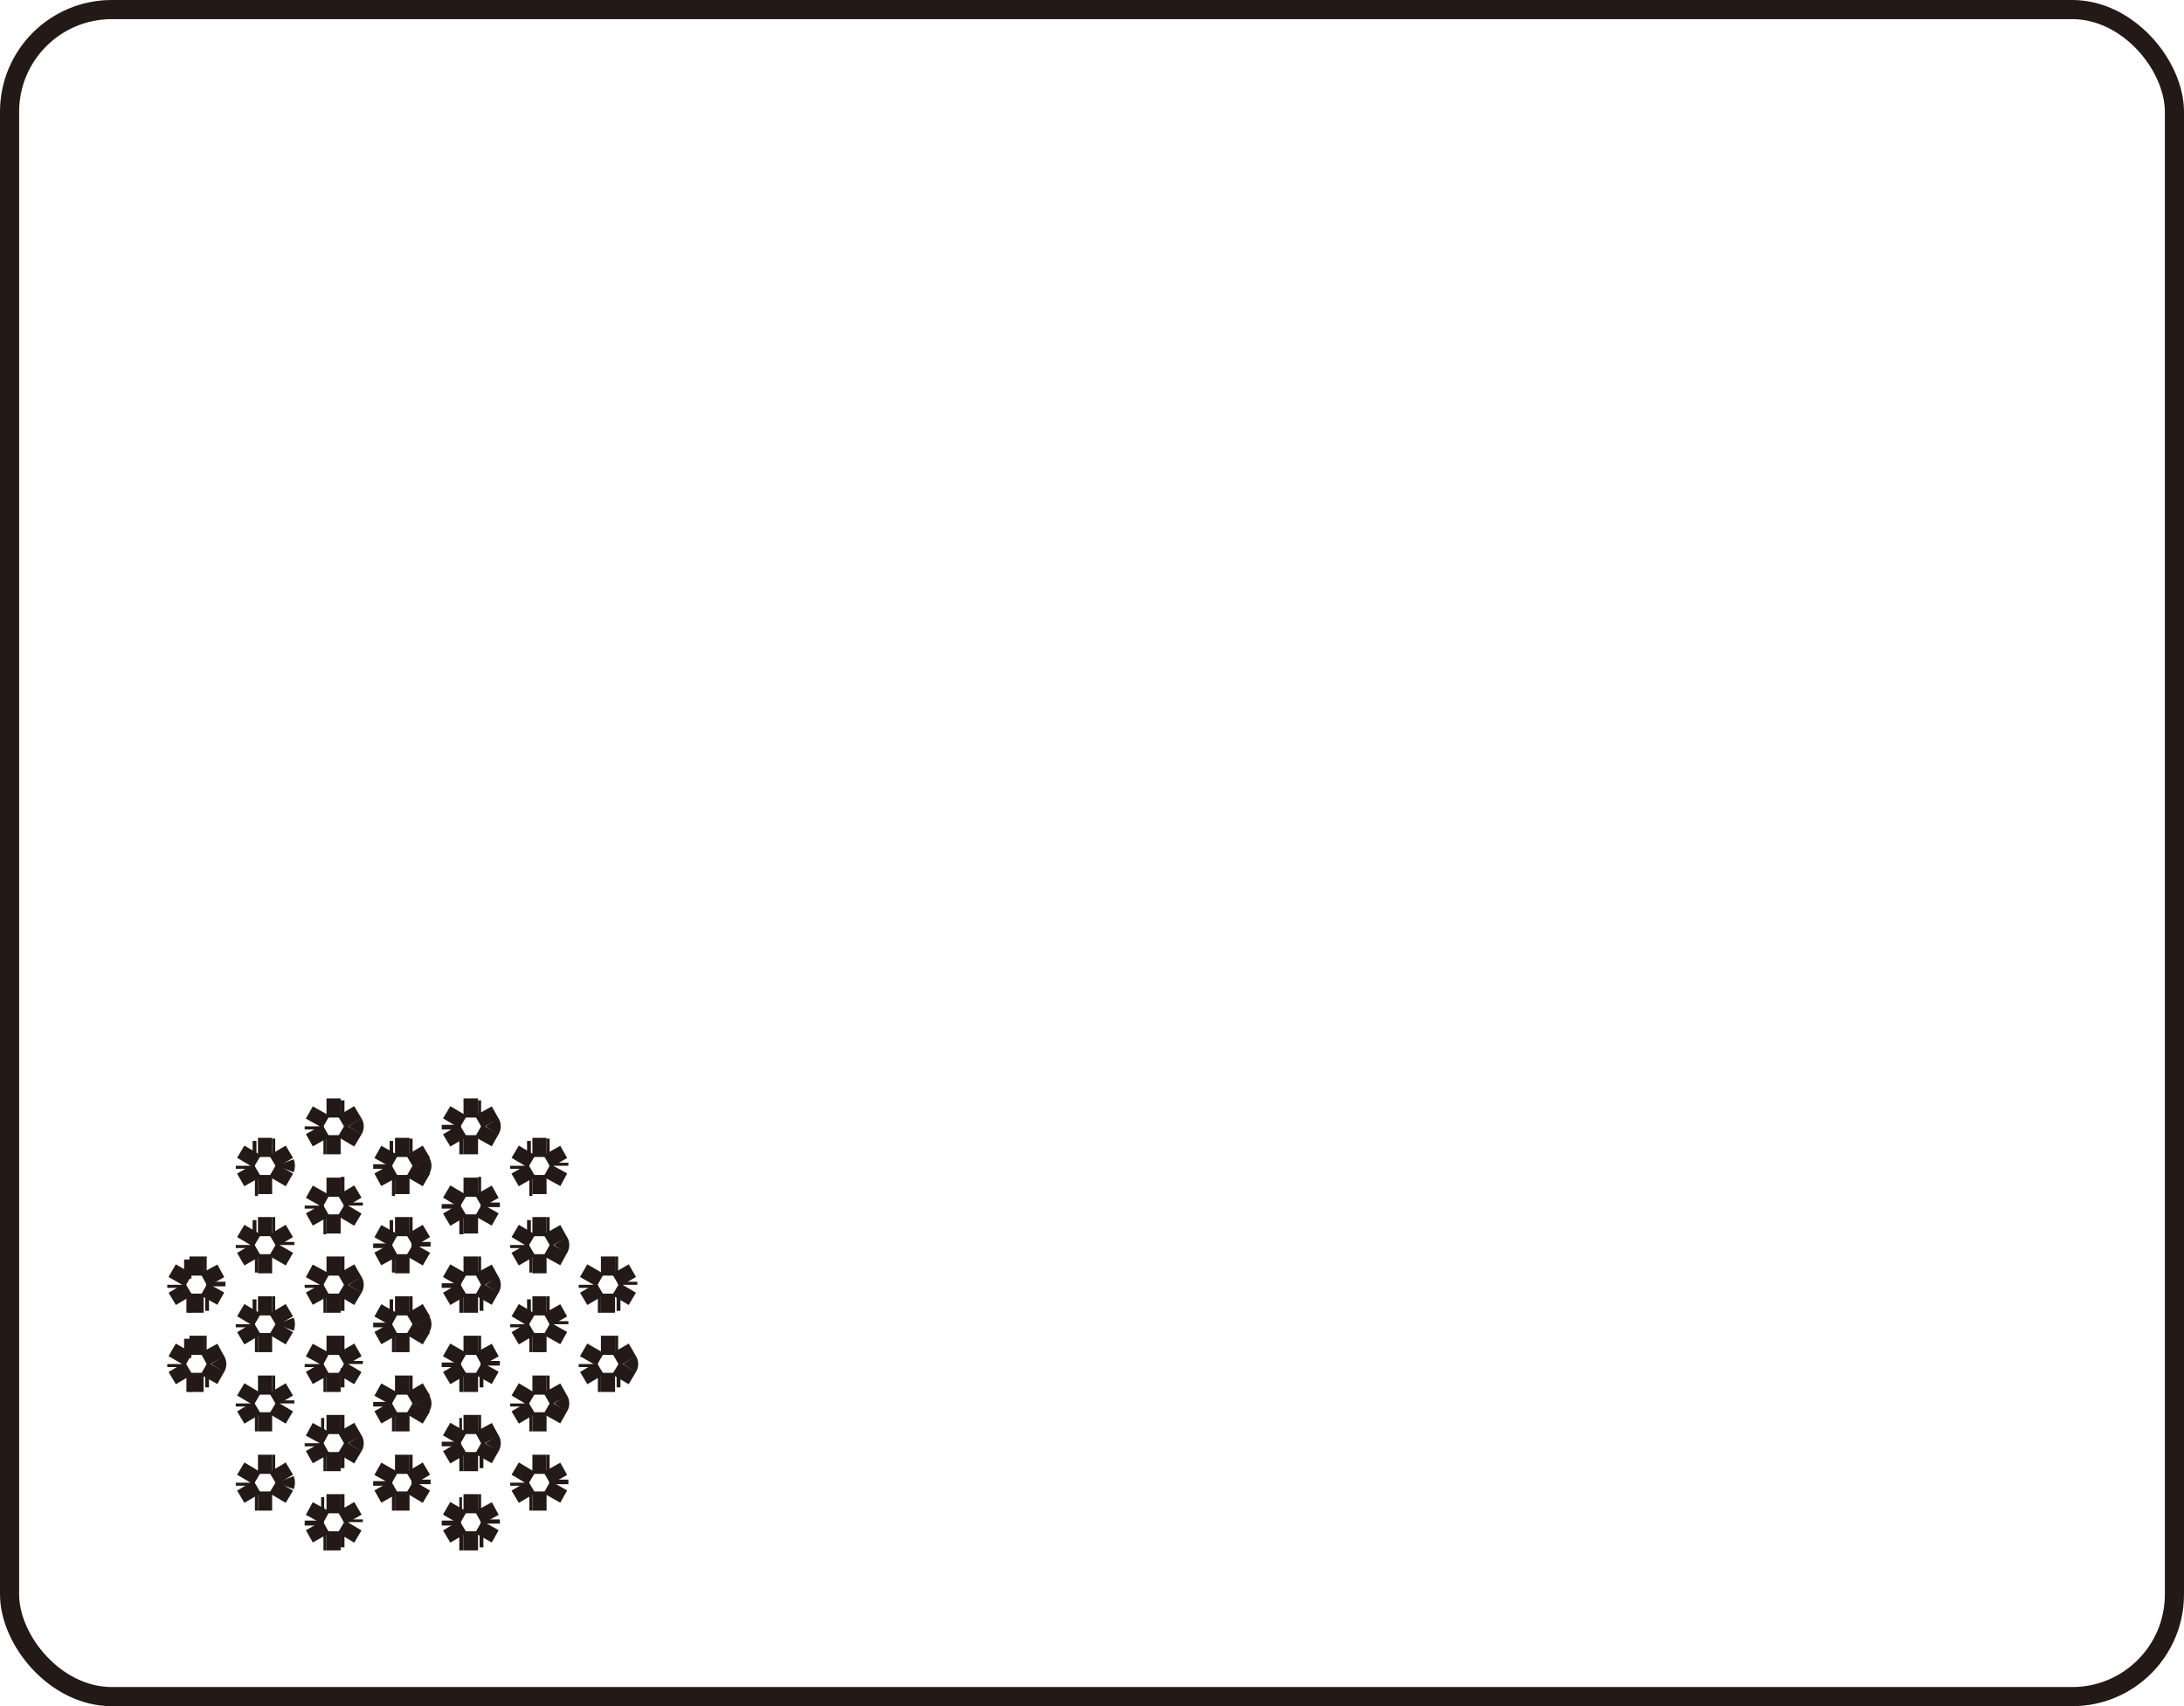 <svg xmlns="http://www.w3.org/2000/svg" viewBox="0 0 57.06 44.58"><defs><style>.cls-1{fill:none;stroke:#231916;stroke-miterlimit:10;stroke-width:0.5px;}</style></defs><g id="Layer_2" data-name="Layer 2"><g id="Layer_2-2" data-name="Layer 2"><g id="SPLINE"><path class="cls-1" d="M5.32,33.08H5.4l0,0,0,0"/></g><g id="LINE"><line class="cls-1" x1="4.95" y1="33.08" x2="5.32" y2="33.08"/></g><g id="SPLINE-2" data-name="SPLINE"><path class="cls-1" d="M4.81,33.16h0v0h0l0,0H5"/></g><g id="LINE-2" data-name="LINE"><line class="cls-1" x1="4.62" y1="33.49" x2="4.81" y2="33.16"/></g><g id="SPLINE-3" data-name="SPLINE"><path class="cls-1" d="M4.62,33.65v-.08s0,0,0,0,0,0,0,0"/></g><g id="LINE-3" data-name="LINE"><line class="cls-1" x1="4.81" y1="33.97" x2="4.62" y2="33.65"/></g><g id="SPLINE-4" data-name="SPLINE"><path class="cls-1" d="M5,34.05H4.87l0,0,0,0"/></g><g id="LINE-4" data-name="LINE"><line class="cls-1" x1="5.32" y1="34.05" x2="4.95" y2="34.05"/></g><g id="SPLINE-5" data-name="SPLINE"><path class="cls-1" d="M5.46,34v0h0v0h-.1"/></g><g id="LINE-5" data-name="LINE"><line class="cls-1" x1="5.64" y1="33.65" x2="5.46" y2="33.97"/></g><g id="SPLINE-6" data-name="SPLINE"><path class="cls-1" d="M5.64,33.49v.12l0,0"/></g><g id="LINE-6" data-name="LINE"><line class="cls-1" x1="5.46" y1="33.16" x2="5.64" y2="33.49"/></g><g id="SPLINE-7" data-name="SPLINE"><path class="cls-1" d="M7.11,36.19h.08l0,0,0,0"/></g><g id="LINE-7" data-name="LINE"><line class="cls-1" x1="6.74" y1="36.19" x2="7.11" y2="36.19"/></g><g id="SPLINE-8" data-name="SPLINE"><path class="cls-1" d="M6.6,36.27v0h0v0h0l0,0h0"/></g><g id="LINE-8" data-name="LINE"><line class="cls-1" x1="6.41" y1="36.59" x2="6.6" y2="36.27"/></g><g id="SPLINE-9" data-name="SPLINE"><path class="cls-1" d="M6.41,36.75v-.08a.06.06,0,0,1,0,0s0,0,0,0"/></g><g id="LINE-9" data-name="LINE"><line class="cls-1" x1="6.6" y1="37.07" x2="6.41" y2="36.75"/></g><g id="SPLINE-10" data-name="SPLINE"><path class="cls-1" d="M6.74,37.15H6.66l0,0,0,0"/></g><g id="LINE-10" data-name="LINE"><line class="cls-1" x1="7.11" y1="37.15" x2="6.74" y2="37.15"/></g><g id="SPLINE-11" data-name="SPLINE"><path class="cls-1" d="M7.25,37.07v0l0,0h0l0,0h0"/></g><g id="LINE-11" data-name="LINE"><line class="cls-1" x1="7.44" y1="36.75" x2="7.25" y2="37.07"/></g><g id="SPLINE-12" data-name="SPLINE"><path class="cls-1" d="M7.44,36.59v.08s0,0,0,0,0,0,0,0"/></g><g id="LINE-12" data-name="LINE"><line class="cls-1" x1="7.25" y1="36.27" x2="7.44" y2="36.59"/></g><g id="SPLINE-13" data-name="SPLINE"><path class="cls-1" d="M7.11,32.05h.08l0,0,0,0"/></g><g id="LINE-13" data-name="LINE"><line class="cls-1" x1="6.74" y1="32.05" x2="7.11" y2="32.05"/></g><g id="SPLINE-14" data-name="SPLINE"><path class="cls-1" d="M6.6,32.13v0h0v0h.1"/></g><g id="LINE-14" data-name="LINE"><line class="cls-1" x1="6.41" y1="32.45" x2="6.6" y2="32.13"/></g><g id="SPLINE-15" data-name="SPLINE"><path class="cls-1" d="M6.41,32.61v-.08a.06.06,0,0,1,0,0s0,0,0,0"/></g><g id="LINE-15" data-name="LINE"><line class="cls-1" x1="6.6" y1="32.94" x2="6.41" y2="32.61"/></g><g id="SPLINE-16" data-name="SPLINE"><path class="cls-1" d="M6.74,33H6.66l0,0,0,0"/></g><g id="LINE-16" data-name="LINE"><line class="cls-1" x1="7.11" y1="33.02" x2="6.74" y2="33.02"/></g><g id="SPLINE-17" data-name="SPLINE"><path class="cls-1" d="M7.25,32.94h0l0,0h0l0,0h0"/></g><g id="LINE-17" data-name="LINE"><line class="cls-1" x1="7.44" y1="32.61" x2="7.25" y2="32.94"/></g><g id="SPLINE-18" data-name="SPLINE"><path class="cls-1" d="M7.44,32.45v.08s0,0,0,0,0,0,0,0"/></g><g id="LINE-18" data-name="LINE"><line class="cls-1" x1="7.25" y1="32.13" x2="7.44" y2="32.45"/></g><g id="SPLINE-19" data-name="SPLINE"><path class="cls-1" d="M8.9,39.29H9l0,0,0,0"/></g><g id="LINE-19" data-name="LINE"><line class="cls-1" x1="8.53" y1="39.29" x2="8.9" y2="39.29"/></g><g id="SPLINE-20" data-name="SPLINE"><path class="cls-1" d="M8.39,39.37h0l0,0h0l0,0h.08"/></g><g id="LINE-20" data-name="LINE"><line class="cls-1" x1="8.21" y1="39.7" x2="8.39" y2="39.37"/></g><g id="SPLINE-21" data-name="SPLINE"><path class="cls-1" d="M8.21,39.86v-.08s0,0,0-.05l0,0"/></g><g id="LINE-21" data-name="LINE"><line class="cls-1" x1="8.39" y1="40.18" x2="8.21" y2="39.86"/></g><g id="SPLINE-22" data-name="SPLINE"><path class="cls-1" d="M8.53,40.26H8.45l0,0,0,0"/></g><g id="LINE-22" data-name="LINE"><line class="cls-1" x1="8.9" y1="40.26" x2="8.53" y2="40.26"/></g><g id="SPLINE-23" data-name="SPLINE"><path class="cls-1" d="M9,40.18v0H9l0,0H8.9"/></g><g id="LINE-23" data-name="LINE"><line class="cls-1" x1="9.23" y1="39.86" x2="9.04" y2="40.18"/></g><g id="SPLINE-24" data-name="SPLINE"><path class="cls-1" d="M9.23,39.7h0v.07a.08.08,0,0,1,0,0s0,0,0,0"/></g><g id="LINE-24" data-name="LINE"><line class="cls-1" x1="9.04" y1="39.37" x2="9.23" y2="39.7"/></g><g id="SPLINE-25" data-name="SPLINE"><path class="cls-1" d="M8.9,35.15H9l0,0,0,0"/></g><g id="LINE-25" data-name="LINE"><line class="cls-1" x1="8.53" y1="35.15" x2="8.9" y2="35.15"/></g><g id="SPLINE-26" data-name="SPLINE"><path class="cls-1" d="M8.39,35.23h0l0,0h0l0,0h0"/></g><g id="LINE-26" data-name="LINE"><line class="cls-1" x1="8.21" y1="35.56" x2="8.39" y2="35.23"/></g><g id="SPLINE-27" data-name="SPLINE"><path class="cls-1" d="M8.21,35.72v-.08s0,0,0,0a.05.05,0,0,1,0,0"/></g><g id="LINE-27" data-name="LINE"><line class="cls-1" x1="8.39" y1="36.04" x2="8.21" y2="35.72"/></g><g id="SPLINE-28" data-name="SPLINE"><path class="cls-1" d="M8.53,36.12H8.45l0,0,0,0"/></g><g id="LINE-28" data-name="LINE"><line class="cls-1" x1="8.9" y1="36.12" x2="8.53" y2="36.12"/></g><g id="SPLINE-29" data-name="SPLINE"><path class="cls-1" d="M9,36v0H9l0,0H8.9"/></g><g id="LINE-29" data-name="LINE"><line class="cls-1" x1="9.23" y1="35.72" x2="9.04" y2="36.04"/></g><g id="SPLINE-30" data-name="SPLINE"><path class="cls-1" d="M9.23,35.56v.08a.08.08,0,0,1,0,0s0,0,0,0"/></g><g id="LINE-30" data-name="LINE"><line class="cls-1" x1="9.04" y1="35.23" x2="9.23" y2="35.56"/></g><g id="SPLINE-31" data-name="SPLINE"><path class="cls-1" d="M8.9,31H9l0,0,0,0"/></g><g id="LINE-31" data-name="LINE"><line class="cls-1" x1="8.53" y1="31.02" x2="8.9" y2="31.02"/></g><g id="SPLINE-32" data-name="SPLINE"><path class="cls-1" d="M8.39,31.1v0l0,0h0l0,0h0"/></g><g id="LINE-32" data-name="LINE"><line class="cls-1" x1="8.21" y1="31.42" x2="8.39" y2="31.1"/></g><g id="SPLINE-33" data-name="SPLINE"><path class="cls-1" d="M8.21,31.58V31.5s0,0,0,0a.05.05,0,0,1,0,0"/></g><g id="LINE-33" data-name="LINE"><line class="cls-1" x1="8.39" y1="31.9" x2="8.21" y2="31.58"/></g><g id="SPLINE-34" data-name="SPLINE"><path class="cls-1" d="M8.53,32H8.45l0,0,0,0"/></g><g id="LINE-34" data-name="LINE"><line class="cls-1" x1="8.9" y1="31.98" x2="8.53" y2="31.98"/></g><g id="SPLINE-35" data-name="SPLINE"><path class="cls-1" d="M9,31.9v0H9l0,0H9l0,0h0"/></g><g id="LINE-35" data-name="LINE"><line class="cls-1" x1="9.23" y1="31.58" x2="9.04" y2="31.9"/></g><g id="SPLINE-36" data-name="SPLINE"><path class="cls-1" d="M9.23,31.42v.08a.06.06,0,0,1,0,0s0,0,0,0"/></g><g id="LINE-36" data-name="LINE"><line class="cls-1" x1="9.04" y1="31.1" x2="9.23" y2="31.42"/></g><g id="SPLINE-37" data-name="SPLINE"><path class="cls-1" d="M10.7,38.26h.08l0,0a.08.08,0,0,1,0,0"/></g><g id="LINE-37" data-name="LINE"><line class="cls-1" x1="10.32" y1="38.26" x2="10.7" y2="38.26"/></g><g id="SPLINE-38" data-name="SPLINE"><path class="cls-1" d="M10.18,38.34l0,0v0h0l0,0h0"/></g><g id="LINE-38" data-name="LINE"><line class="cls-1" x1="10" y1="38.66" x2="10.18" y2="38.34"/></g><g id="SPLINE-39" data-name="SPLINE"><path class="cls-1" d="M10,38.82V38.7l0,0"/></g><g id="LINE-39" data-name="LINE"><line class="cls-1" x1="10.18" y1="39.14" x2="10" y2="38.82"/></g><g id="SPLINE-40" data-name="SPLINE"><path class="cls-1" d="M10.32,39.22h-.08l0,0,0,0"/></g><g id="LINE-40" data-name="LINE"><line class="cls-1" x1="10.7" y1="39.22" x2="10.32" y2="39.22"/></g><g id="SPLINE-41" data-name="SPLINE"><path class="cls-1" d="M10.83,39.14v0h0l0,0h0"/></g><g id="LINE-41" data-name="LINE"><line class="cls-1" x1="11.02" y1="38.82" x2="10.83" y2="39.14"/></g><g id="SPLINE-42" data-name="SPLINE"><path class="cls-1" d="M11,38.66v.12s0,0,0,0"/></g><g id="LINE-42" data-name="LINE"><line class="cls-1" x1="10.83" y1="38.34" x2="11.02" y2="38.66"/></g><g id="SPLINE-43" data-name="SPLINE"><path class="cls-1" d="M10.7,32.05h.08l0,0s0,0,0,0"/></g><g id="LINE-43" data-name="LINE"><line class="cls-1" x1="10.32" y1="32.05" x2="10.7" y2="32.05"/></g><g id="SPLINE-44" data-name="SPLINE"><path class="cls-1" d="M10.18,32.13l0,0h0l0,0h.09"/></g><g id="LINE-44" data-name="LINE"><line class="cls-1" x1="10" y1="32.45" x2="10.18" y2="32.13"/></g><g id="SPLINE-45" data-name="SPLINE"><path class="cls-1" d="M10,32.61v-.12l0,0"/></g><g id="LINE-45" data-name="LINE"><line class="cls-1" x1="10.18" y1="32.94" x2="10" y2="32.61"/></g><g id="SPLINE-46" data-name="SPLINE"><path class="cls-1" d="M10.32,33h-.08l0,0,0,0"/></g><g id="LINE-46" data-name="LINE"><line class="cls-1" x1="10.7" y1="33.02" x2="10.32" y2="33.02"/></g><g id="SPLINE-47" data-name="SPLINE"><path class="cls-1" d="M10.83,32.94h0v0h0l0,0h0"/></g><g id="LINE-47" data-name="LINE"><line class="cls-1" x1="11.02" y1="32.61" x2="10.83" y2="32.94"/></g><g id="SPLINE-48" data-name="SPLINE"><path class="cls-1" d="M11,32.45v.12l0,0"/></g><g id="LINE-48" data-name="LINE"><line class="cls-1" x1="10.83" y1="32.13" x2="11.02" y2="32.45"/></g><g id="SPLINE-49" data-name="SPLINE"><path class="cls-1" d="M12.49,39.29h.08l0,0,0,0"/></g><g id="LINE-49" data-name="LINE"><line class="cls-1" x1="12.11" y1="39.29" x2="12.49" y2="39.29"/></g><g id="SPLINE-50" data-name="SPLINE"><path class="cls-1" d="M12,39.37h0v0h0l0,0h.07"/></g><g id="LINE-50" data-name="LINE"><line class="cls-1" x1="11.79" y1="39.7" x2="11.98" y2="39.37"/></g><g id="SPLINE-51" data-name="SPLINE"><path class="cls-1" d="M11.79,39.86v-.13l0,0"/></g><g id="LINE-51" data-name="LINE"><line class="cls-1" x1="11.98" y1="40.18" x2="11.79" y2="39.86"/></g><g id="SPLINE-52" data-name="SPLINE"><path class="cls-1" d="M12.11,40.26H12l0,0,0,0"/></g><g id="LINE-52" data-name="LINE"><line class="cls-1" x1="12.49" y1="40.26" x2="12.11" y2="40.26"/></g><g id="SPLINE-53" data-name="SPLINE"><path class="cls-1" d="M12.63,40.18l0,0h0v0h-.1"/></g><g id="LINE-53" data-name="LINE"><line class="cls-1" x1="12.81" y1="39.86" x2="12.63" y2="40.18"/></g><g id="SPLINE-54" data-name="SPLINE"><path class="cls-1" d="M12.81,39.7h0v.11s0,0,0,0"/></g><g id="LINE-54" data-name="LINE"><line class="cls-1" x1="12.63" y1="39.37" x2="12.81" y2="39.7"/></g><g id="SPLINE-55" data-name="SPLINE"><path class="cls-1" d="M12.49,35.15h.08l0,0,0,0"/></g><g id="LINE-55" data-name="LINE"><line class="cls-1" x1="12.11" y1="35.15" x2="12.49" y2="35.15"/></g><g id="SPLINE-56" data-name="SPLINE"><path class="cls-1" d="M12,35.23h0v0h0l0,0h0"/></g><g id="LINE-56" data-name="LINE"><line class="cls-1" x1="11.79" y1="35.56" x2="11.98" y2="35.23"/></g><g id="SPLINE-57" data-name="SPLINE"><path class="cls-1" d="M11.79,35.72V35.6l0,0"/></g><g id="LINE-57" data-name="LINE"><line class="cls-1" x1="11.98" y1="36.04" x2="11.79" y2="35.72"/></g><g id="SPLINE-58" data-name="SPLINE"><path class="cls-1" d="M12.11,36.12H12l0,0,0,0"/></g><g id="LINE-58" data-name="LINE"><line class="cls-1" x1="12.49" y1="36.12" x2="12.11" y2="36.12"/></g><g id="SPLINE-59" data-name="SPLINE"><path class="cls-1" d="M12.63,36l0,0h0v0h-.1"/></g><g id="LINE-59" data-name="LINE"><line class="cls-1" x1="12.81" y1="35.72" x2="12.63" y2="36.04"/></g><g id="SPLINE-60" data-name="SPLINE"><path class="cls-1" d="M12.81,35.56v.12s0,0,0,0"/></g><g id="LINE-60" data-name="LINE"><line class="cls-1" x1="12.63" y1="35.23" x2="12.81" y2="35.56"/></g><g id="SPLINE-61" data-name="SPLINE"><path class="cls-1" d="M12.49,31h.08l0,0,0,0"/></g><g id="LINE-61" data-name="LINE"><line class="cls-1" x1="12.11" y1="31.02" x2="12.49" y2="31.02"/></g><g id="SPLINE-62" data-name="SPLINE"><path class="cls-1" d="M12,31.1v0h0l0,0h0"/></g><g id="LINE-62" data-name="LINE"><line class="cls-1" x1="11.79" y1="31.42" x2="11.98" y2="31.1"/></g><g id="SPLINE-63" data-name="SPLINE"><path class="cls-1" d="M11.79,31.58v-.12s0,0,0,0"/></g><g id="LINE-63" data-name="LINE"><line class="cls-1" x1="11.98" y1="31.9" x2="11.79" y2="31.58"/></g><g id="SPLINE-64" data-name="SPLINE"><path class="cls-1" d="M12.11,32H12l0,0s0,0,0,0"/></g><g id="LINE-64" data-name="LINE"><line class="cls-1" x1="12.49" y1="31.98" x2="12.11" y2="31.98"/></g><g id="SPLINE-65" data-name="SPLINE"><path class="cls-1" d="M12.63,31.9l0,0h0v0h0l0,0h0"/></g><g id="LINE-65" data-name="LINE"><line class="cls-1" x1="12.81" y1="31.58" x2="12.63" y2="31.9"/></g><g id="SPLINE-66" data-name="SPLINE"><path class="cls-1" d="M12.81,31.42v.12l0,0"/></g><g id="LINE-66" data-name="LINE"><line class="cls-1" x1="12.63" y1="31.1" x2="12.81" y2="31.42"/></g><g id="SPLINE-67" data-name="SPLINE"><path class="cls-1" d="M14.28,38.26h.08l0,0,0,0"/></g><g id="LINE-67" data-name="LINE"><line class="cls-1" x1="13.91" y1="38.26" x2="14.28" y2="38.26"/></g><g id="SPLINE-68" data-name="SPLINE"><path class="cls-1" d="M13.77,38.34v0h0l0,0h0"/></g><g id="LINE-68" data-name="LINE"><line class="cls-1" x1="13.58" y1="38.66" x2="13.77" y2="38.34"/></g><g id="SPLINE-69" data-name="SPLINE"><path class="cls-1" d="M13.58,38.82v-.08a.06.06,0,0,1,0,0s0,0,0,0"/></g><g id="LINE-69" data-name="LINE"><line class="cls-1" x1="13.77" y1="39.14" x2="13.58" y2="38.82"/></g><g id="SPLINE-70" data-name="SPLINE"><path class="cls-1" d="M13.91,39.22h-.08l0,0s0,0,0,0"/></g><g id="LINE-70" data-name="LINE"><line class="cls-1" x1="14.28" y1="39.22" x2="13.91" y2="39.22"/></g><g id="SPLINE-71" data-name="SPLINE"><path class="cls-1" d="M14.42,39.14v0l0,0h0l0,0h0"/></g><g id="LINE-71" data-name="LINE"><line class="cls-1" x1="14.6" y1="38.82" x2="14.42" y2="39.14"/></g><g id="SPLINE-72" data-name="SPLINE"><path class="cls-1" d="M14.6,38.66v.12a.05.05,0,0,1,0,0"/></g><g id="LINE-72" data-name="LINE"><line class="cls-1" x1="14.42" y1="38.34" x2="14.6" y2="38.66"/></g><g id="SPLINE-73" data-name="SPLINE"><path class="cls-1" d="M14.28,34.12h.08l0,0,0,0"/></g><g id="LINE-73" data-name="LINE"><line class="cls-1" x1="13.91" y1="34.12" x2="14.28" y2="34.12"/></g><g id="SPLINE-74" data-name="SPLINE"><path class="cls-1" d="M13.77,34.2v0h0l0,0h.1"/></g><g id="LINE-74" data-name="LINE"><line class="cls-1" x1="13.58" y1="34.52" x2="13.77" y2="34.2"/></g><g id="SPLINE-75" data-name="SPLINE"><path class="cls-1" d="M13.58,34.68V34.6a.06.06,0,0,1,0,0s0,0,0,0"/></g><g id="LINE-75" data-name="LINE"><line class="cls-1" x1="13.77" y1="35" x2="13.58" y2="34.68"/></g><g id="SPLINE-76" data-name="SPLINE"><path class="cls-1" d="M13.91,35.08h-.08l0,0s0,0,0,0"/></g><g id="LINE-76" data-name="LINE"><line class="cls-1" x1="14.28" y1="35.08" x2="13.91" y2="35.08"/></g><g id="SPLINE-77" data-name="SPLINE"><path class="cls-1" d="M14.42,35v0l0,0h0l0,0h0"/></g><g id="LINE-77" data-name="LINE"><line class="cls-1" x1="14.6" y1="34.68" x2="14.42" y2="35"/></g><g id="SPLINE-78" data-name="SPLINE"><path class="cls-1" d="M14.6,34.52v.08s0,0,0,0a.05.05,0,0,1,0,0"/></g><g id="LINE-78" data-name="LINE"><line class="cls-1" x1="14.42" y1="34.2" x2="14.6" y2="34.52"/></g><g id="SPLINE-79" data-name="SPLINE"><path class="cls-1" d="M14.28,30h.08l0,0,0,0"/></g><g id="LINE-79" data-name="LINE"><line class="cls-1" x1="13.91" y1="29.98" x2="14.28" y2="29.98"/></g><g id="SPLINE-80" data-name="SPLINE"><path class="cls-1" d="M13.77,30.06v0h0l0,0h.1"/></g><g id="LINE-80" data-name="LINE"><line class="cls-1" x1="13.58" y1="30.38" x2="13.77" y2="30.06"/></g><g id="SPLINE-81" data-name="SPLINE"><path class="cls-1" d="M13.58,30.54v-.08a.08.08,0,0,1,0,0s0,0,0,0"/></g><g id="LINE-81" data-name="LINE"><line class="cls-1" x1="13.77" y1="30.87" x2="13.58" y2="30.54"/></g><g id="SPLINE-82" data-name="SPLINE"><path class="cls-1" d="M13.91,31h-.08l0,0,0,0"/></g><g id="LINE-82" data-name="LINE"><line class="cls-1" x1="14.28" y1="30.95" x2="13.91" y2="30.95"/></g><g id="SPLINE-83" data-name="SPLINE"><path class="cls-1" d="M14.42,30.87h0l0,0h0a.05.05,0,0,1,0,0h0"/></g><g id="LINE-83" data-name="LINE"><line class="cls-1" x1="14.6" y1="30.54" x2="14.42" y2="30.87"/></g><g id="SPLINE-84" data-name="SPLINE"><path class="cls-1" d="M14.6,30.38v.08s0,0,0,0a.05.05,0,0,1,0,0"/></g><g id="LINE-84" data-name="LINE"><line class="cls-1" x1="14.42" y1="30.06" x2="14.6" y2="30.38"/></g><g id="SPLINE-85" data-name="SPLINE"><path class="cls-1" d="M16.07,33.08h.08s0,0,0,0l0,0"/></g><g id="LINE-85" data-name="LINE"><line class="cls-1" x1="15.7" y1="33.08" x2="16.07" y2="33.08"/></g><g id="SPLINE-86" data-name="SPLINE"><path class="cls-1" d="M15.56,33.16h0l0,0h0l0,0h0"/></g><g id="LINE-86" data-name="LINE"><line class="cls-1" x1="15.37" y1="33.49" x2="15.56" y2="33.16"/></g><g id="SPLINE-87" data-name="SPLINE"><path class="cls-1" d="M15.37,33.65v-.08s0,0,0,0,0,0,0,0"/></g><g id="LINE-87" data-name="LINE"><line class="cls-1" x1="15.56" y1="33.97" x2="15.37" y2="33.65"/></g><g id="SPLINE-88" data-name="SPLINE"><path class="cls-1" d="M15.7,34.05h-.08l0,0,0,0"/></g><g id="LINE-88" data-name="LINE"><line class="cls-1" x1="16.07" y1="34.05" x2="15.7" y2="34.05"/></g><g id="SPLINE-89" data-name="SPLINE"><path class="cls-1" d="M16.21,34v0h0v0h-.1"/></g><g id="LINE-89" data-name="LINE"><line class="cls-1" x1="16.4" y1="33.65" x2="16.21" y2="33.97"/></g><g id="SPLINE-90" data-name="SPLINE"><path class="cls-1" d="M16.4,33.49v.08a.06.06,0,0,1,0,0s0,0,0,0"/></g><g id="LINE-90" data-name="LINE"><line class="cls-1" x1="16.21" y1="33.16" x2="16.4" y2="33.49"/></g><g id="SPLINE-91" data-name="SPLINE"><path class="cls-1" d="M10.7,34.12h.08l0,0s0,0,0,0"/></g><g id="LINE-91" data-name="LINE"><line class="cls-1" x1="10.32" y1="34.12" x2="10.7" y2="34.12"/></g><g id="SPLINE-92" data-name="SPLINE"><path class="cls-1" d="M10.18,34.2l0,0h0l0,0h.09"/></g><g id="LINE-92" data-name="LINE"><line class="cls-1" x1="10" y1="34.52" x2="10.18" y2="34.2"/></g><g id="SPLINE-93" data-name="SPLINE"><path class="cls-1" d="M10,34.68v-.12l0,0"/></g><g id="LINE-93" data-name="LINE"><line class="cls-1" x1="10.18" y1="35" x2="10" y2="34.68"/></g><g id="SPLINE-94" data-name="SPLINE"><path class="cls-1" d="M10.32,35.08h-.08l0,0,0,0"/></g><g id="LINE-94" data-name="LINE"><line class="cls-1" x1="10.7" y1="35.08" x2="10.32" y2="35.08"/></g><g id="SPLINE-95" data-name="SPLINE"><path class="cls-1" d="M10.83,35v0h0l0,0h0"/></g><g id="LINE-95" data-name="LINE"><line class="cls-1" x1="11.02" y1="34.68" x2="10.83" y2="35"/></g><g id="ARC"><path class="cls-1" d="M11,34.68a.15.15,0,0,0,0-.16"/></g><g id="LINE-96" data-name="LINE"><line class="cls-1" x1="10.83" y1="34.2" x2="11.02" y2="34.52"/></g><g id="SPLINE-96" data-name="SPLINE"><path class="cls-1" d="M16.07,35.15h.08s0,0,0,0l0,0"/></g><g id="LINE-97" data-name="LINE"><line class="cls-1" x1="15.7" y1="35.15" x2="16.07" y2="35.15"/></g><g id="SPLINE-97" data-name="SPLINE"><path class="cls-1" d="M15.56,35.23h0l0,0h0l0,0h0"/></g><g id="LINE-98" data-name="LINE"><line class="cls-1" x1="15.37" y1="35.56" x2="15.56" y2="35.23"/></g><g id="SPLINE-98" data-name="SPLINE"><path class="cls-1" d="M15.37,35.72v-.08s0,0,0,0,0,0,0,0"/></g><g id="LINE-99" data-name="LINE"><line class="cls-1" x1="15.56" y1="36.04" x2="15.37" y2="35.72"/></g><g id="SPLINE-99" data-name="SPLINE"><path class="cls-1" d="M15.7,36.12h-.08l0,0,0,0"/></g><g id="LINE-100" data-name="LINE"><line class="cls-1" x1="16.07" y1="36.12" x2="15.7" y2="36.12"/></g><g id="SPLINE-100" data-name="SPLINE"><path class="cls-1" d="M16.21,36v0h0v0h-.1"/></g><g id="LINE-101" data-name="LINE"><line class="cls-1" x1="16.4" y1="35.72" x2="16.21" y2="36.04"/></g><g id="ARC-2" data-name="ARC"><path class="cls-1" d="M16.4,35.72a.15.15,0,0,0,0-.16"/></g><g id="LINE-102" data-name="LINE"><line class="cls-1" x1="16.21" y1="35.23" x2="16.4" y2="35.56"/></g><g id="SPLINE-101" data-name="SPLINE"><path class="cls-1" d="M14.28,32.05h.08l0,0,0,0"/></g><g id="LINE-103" data-name="LINE"><line class="cls-1" x1="13.91" y1="32.05" x2="14.28" y2="32.05"/></g><g id="SPLINE-102" data-name="SPLINE"><path class="cls-1" d="M13.77,32.13v0h0l0,0h.1"/></g><g id="LINE-104" data-name="LINE"><line class="cls-1" x1="13.58" y1="32.45" x2="13.77" y2="32.13"/></g><g id="SPLINE-103" data-name="SPLINE"><path class="cls-1" d="M13.58,32.61v-.08a.06.06,0,0,1,0,0s0,0,0,0"/></g><g id="LINE-105" data-name="LINE"><line class="cls-1" x1="13.77" y1="32.94" x2="13.58" y2="32.61"/></g><g id="SPLINE-104" data-name="SPLINE"><path class="cls-1" d="M13.91,33h-.08l0,0,0,0"/></g><g id="LINE-106" data-name="LINE"><line class="cls-1" x1="14.28" y1="33.02" x2="13.91" y2="33.02"/></g><g id="SPLINE-105" data-name="SPLINE"><path class="cls-1" d="M14.42,32.94h0l0,0h0l0,0h0"/></g><g id="LINE-107" data-name="LINE"><line class="cls-1" x1="14.6" y1="32.61" x2="14.42" y2="32.94"/></g><g id="ARC-3" data-name="ARC"><path class="cls-1" d="M14.6,32.61a.15.15,0,0,0,0-.16"/></g><g id="LINE-108" data-name="LINE"><line class="cls-1" x1="14.42" y1="32.13" x2="14.6" y2="32.45"/></g><g id="SPLINE-106" data-name="SPLINE"><path class="cls-1" d="M14.28,36.19h.08l0,0,0,0"/></g><g id="LINE-109" data-name="LINE"><line class="cls-1" x1="13.91" y1="36.19" x2="14.28" y2="36.19"/></g><g id="SPLINE-107" data-name="SPLINE"><path class="cls-1" d="M13.77,36.27v0h0l0,0h0l0,0h0"/></g><g id="LINE-110" data-name="LINE"><line class="cls-1" x1="13.58" y1="36.59" x2="13.77" y2="36.27"/></g><g id="SPLINE-108" data-name="SPLINE"><path class="cls-1" d="M13.58,36.75v-.08a.06.06,0,0,1,0,0s0,0,0,0"/></g><g id="LINE-111" data-name="LINE"><line class="cls-1" x1="13.77" y1="37.07" x2="13.58" y2="36.75"/></g><g id="SPLINE-109" data-name="SPLINE"><path class="cls-1" d="M13.91,37.15h-.08l0,0,0,0"/></g><g id="LINE-112" data-name="LINE"><line class="cls-1" x1="14.28" y1="37.15" x2="13.91" y2="37.15"/></g><g id="SPLINE-110" data-name="SPLINE"><path class="cls-1" d="M14.42,37.07v0l0,0h0l0,0h0"/></g><g id="LINE-113" data-name="LINE"><line class="cls-1" x1="14.6" y1="36.75" x2="14.42" y2="37.07"/></g><g id="ARC-4" data-name="ARC"><path class="cls-1" d="M14.6,36.75a.15.15,0,0,0,0-.16"/></g><g id="LINE-114" data-name="LINE"><line class="cls-1" x1="14.42" y1="36.27" x2="14.6" y2="36.59"/></g><g id="SPLINE-111" data-name="SPLINE"><path class="cls-1" d="M12.49,29h.08l0,0,0,0"/></g><g id="LINE-115" data-name="LINE"><line class="cls-1" x1="12.11" y1="28.95" x2="12.49" y2="28.95"/></g><g id="SPLINE-112" data-name="SPLINE"><path class="cls-1" d="M12,29v0h0l0,0h0"/></g><g id="LINE-116" data-name="LINE"><line class="cls-1" x1="11.79" y1="29.35" x2="11.98" y2="29.03"/></g><g id="SPLINE-113" data-name="SPLINE"><path class="cls-1" d="M11.79,29.51v-.12s0,0,0,0"/></g><g id="LINE-117" data-name="LINE"><line class="cls-1" x1="11.98" y1="29.83" x2="11.79" y2="29.51"/></g><g id="SPLINE-114" data-name="SPLINE"><path class="cls-1" d="M12.11,29.91H12l0,0s0,0,0,0"/></g><g id="LINE-118" data-name="LINE"><line class="cls-1" x1="12.49" y1="29.91" x2="12.11" y2="29.91"/></g><g id="SPLINE-115" data-name="SPLINE"><path class="cls-1" d="M12.63,29.83l0,0h0v0h0l0,0h0"/></g><g id="LINE-119" data-name="LINE"><line class="cls-1" x1="12.81" y1="29.51" x2="12.63" y2="29.83"/></g><g id="ARC-5" data-name="ARC"><path class="cls-1" d="M12.81,29.51a.15.15,0,0,0,0-.16"/></g><g id="LINE-120" data-name="LINE"><line class="cls-1" x1="12.63" y1="29.03" x2="12.81" y2="29.35"/></g><g id="SPLINE-116" data-name="SPLINE"><path class="cls-1" d="M12.49,33.08h.08l0,0,0,0"/></g><g id="LINE-121" data-name="LINE"><line class="cls-1" x1="12.11" y1="33.08" x2="12.49" y2="33.08"/></g><g id="SPLINE-117" data-name="SPLINE"><path class="cls-1" d="M12,33.16h0v0h0l0,0h0"/></g><g id="LINE-122" data-name="LINE"><line class="cls-1" x1="11.79" y1="33.49" x2="11.98" y2="33.16"/></g><g id="SPLINE-118" data-name="SPLINE"><path class="cls-1" d="M11.79,33.65v-.12s0,0,0,0"/></g><g id="LINE-123" data-name="LINE"><line class="cls-1" x1="11.98" y1="33.97" x2="11.79" y2="33.65"/></g><g id="SPLINE-119" data-name="SPLINE"><path class="cls-1" d="M12.11,34.05H12l0,0,0,0"/></g><g id="LINE-124" data-name="LINE"><line class="cls-1" x1="12.49" y1="34.05" x2="12.11" y2="34.05"/></g><g id="SPLINE-120" data-name="SPLINE"><path class="cls-1" d="M12.63,34l0,0h0v0h-.1"/></g><g id="LINE-125" data-name="LINE"><line class="cls-1" x1="12.81" y1="33.65" x2="12.63" y2="33.97"/></g><g id="ARC-6" data-name="ARC"><path class="cls-1" d="M12.81,33.65a.15.15,0,0,0,0-.16"/></g><g id="LINE-126" data-name="LINE"><line class="cls-1" x1="12.63" y1="33.16" x2="12.81" y2="33.49"/></g><g id="SPLINE-121" data-name="SPLINE"><path class="cls-1" d="M12.49,37.22h.08l0,0,0,0"/></g><g id="LINE-127" data-name="LINE"><line class="cls-1" x1="12.11" y1="37.22" x2="12.49" y2="37.22"/></g><g id="SPLINE-122" data-name="SPLINE"><path class="cls-1" d="M12,37.3h0v0h0l0,0h.07"/></g><g id="LINE-128" data-name="LINE"><line class="cls-1" x1="11.79" y1="37.63" x2="11.98" y2="37.3"/></g><g id="SPLINE-123" data-name="SPLINE"><path class="cls-1" d="M11.79,37.79v-.12s0,0,0,0"/></g><g id="LINE-129" data-name="LINE"><line class="cls-1" x1="11.98" y1="38.11" x2="11.79" y2="37.79"/></g><g id="SPLINE-124" data-name="SPLINE"><path class="cls-1" d="M12.11,38.19H12l0,0,0,0"/></g><g id="LINE-130" data-name="LINE"><line class="cls-1" x1="12.49" y1="38.19" x2="12.11" y2="38.19"/></g><g id="SPLINE-125" data-name="SPLINE"><path class="cls-1" d="M12.63,38.11l0,0h0v0h-.1"/></g><g id="LINE-131" data-name="LINE"><line class="cls-1" x1="12.81" y1="37.79" x2="12.63" y2="38.11"/></g><g id="ARC-7" data-name="ARC"><path class="cls-1" d="M12.81,37.79a.15.15,0,0,0,0-.16"/></g><g id="LINE-132" data-name="LINE"><line class="cls-1" x1="12.63" y1="37.3" x2="12.81" y2="37.63"/></g><g id="SPLINE-126" data-name="SPLINE"><path class="cls-1" d="M10.7,30h.08l0,0,0,0"/></g><g id="LINE-133" data-name="LINE"><line class="cls-1" x1="10.32" y1="29.98" x2="10.7" y2="29.98"/></g><g id="SPLINE-127" data-name="SPLINE"><path class="cls-1" d="M10.18,30.06l0,0h0l0,0h.09"/></g><g id="LINE-134" data-name="LINE"><line class="cls-1" x1="10" y1="30.38" x2="10.18" y2="30.06"/></g><g id="SPLINE-128" data-name="SPLINE"><path class="cls-1" d="M10,30.54v-.12s0,0,0,0"/></g><g id="LINE-135" data-name="LINE"><line class="cls-1" x1="10.18" y1="30.87" x2="10" y2="30.54"/></g><g id="SPLINE-129" data-name="SPLINE"><path class="cls-1" d="M10.32,31h-.08l0,0,0,0"/></g><g id="LINE-136" data-name="LINE"><line class="cls-1" x1="10.7" y1="30.95" x2="10.32" y2="30.95"/></g><g id="SPLINE-130" data-name="SPLINE"><path class="cls-1" d="M10.83,30.87h0v0h0l0,0h0"/></g><g id="LINE-137" data-name="LINE"><line class="cls-1" x1="11.02" y1="30.54" x2="10.83" y2="30.87"/></g><g id="ARC-8" data-name="ARC"><path class="cls-1" d="M11,30.54a.15.15,0,0,0,0-.16"/></g><g id="LINE-138" data-name="LINE"><line class="cls-1" x1="10.83" y1="30.06" x2="11.02" y2="30.38"/></g><g id="SPLINE-131" data-name="SPLINE"><path class="cls-1" d="M10.7,36.19h.08l0,0s0,0,0,0"/></g><g id="LINE-139" data-name="LINE"><line class="cls-1" x1="10.32" y1="36.19" x2="10.7" y2="36.19"/></g><g id="SPLINE-132" data-name="SPLINE"><path class="cls-1" d="M10.18,36.27l0,0h0l0,0h0l0,0h0"/></g><g id="LINE-140" data-name="LINE"><line class="cls-1" x1="10" y1="36.59" x2="10.18" y2="36.27"/></g><g id="SPLINE-133" data-name="SPLINE"><path class="cls-1" d="M10,36.75v-.12l0,0"/></g><g id="LINE-141" data-name="LINE"><line class="cls-1" x1="10.18" y1="37.07" x2="10" y2="36.75"/></g><g id="SPLINE-134" data-name="SPLINE"><path class="cls-1" d="M10.32,37.15h-.08l0,0,0,0"/></g><g id="LINE-142" data-name="LINE"><line class="cls-1" x1="10.7" y1="37.15" x2="10.32" y2="37.15"/></g><g id="SPLINE-135" data-name="SPLINE"><path class="cls-1" d="M10.83,37.07v0h0l0,0h0"/></g><g id="LINE-143" data-name="LINE"><line class="cls-1" x1="11.02" y1="36.75" x2="10.83" y2="37.07"/></g><g id="ARC-9" data-name="ARC"><path class="cls-1" d="M11,36.75a.15.15,0,0,0,0-.16"/></g><g id="LINE-144" data-name="LINE"><line class="cls-1" x1="10.83" y1="36.27" x2="11.02" y2="36.59"/></g><g id="SPLINE-136" data-name="SPLINE"><path class="cls-1" d="M8.9,29H9l0,0,0,0"/></g><g id="LINE-145" data-name="LINE"><line class="cls-1" x1="8.53" y1="28.95" x2="8.9" y2="28.95"/></g><g id="SPLINE-137" data-name="SPLINE"><path class="cls-1" d="M8.39,29v0l0,0h0l0,0h0"/></g><g id="LINE-146" data-name="LINE"><line class="cls-1" x1="8.21" y1="29.35" x2="8.39" y2="29.03"/></g><g id="SPLINE-138" data-name="SPLINE"><path class="cls-1" d="M8.21,29.51v-.08s0,0,0,0a.05.05,0,0,1,0,0"/></g><g id="LINE-147" data-name="LINE"><line class="cls-1" x1="8.39" y1="29.83" x2="8.21" y2="29.51"/></g><g id="SPLINE-139" data-name="SPLINE"><path class="cls-1" d="M8.53,29.91H8.45l0,0,0,0"/></g><g id="LINE-148" data-name="LINE"><line class="cls-1" x1="8.9" y1="29.91" x2="8.53" y2="29.91"/></g><g id="SPLINE-140" data-name="SPLINE"><path class="cls-1" d="M9,29.83v0H9l0,0H9l0,0h0"/></g><g id="LINE-149" data-name="LINE"><line class="cls-1" x1="9.23" y1="29.51" x2="9.04" y2="29.83"/></g><g id="ARC-10" data-name="ARC"><path class="cls-1" d="M9.23,29.51a.15.15,0,0,0,0-.16"/></g><g id="LINE-150" data-name="LINE"><line class="cls-1" x1="9.04" y1="29.03" x2="9.23" y2="29.35"/></g><g id="SPLINE-141" data-name="SPLINE"><path class="cls-1" d="M8.9,33.08H9a.05.05,0,0,1,0,0l0,0"/></g><g id="LINE-151" data-name="LINE"><line class="cls-1" x1="8.53" y1="33.08" x2="8.9" y2="33.08"/></g><g id="SPLINE-142" data-name="SPLINE"><path class="cls-1" d="M8.39,33.16h0l0,0h0l0,0h0"/></g><g id="LINE-152" data-name="LINE"><line class="cls-1" x1="8.21" y1="33.49" x2="8.39" y2="33.16"/></g><g id="SPLINE-143" data-name="SPLINE"><path class="cls-1" d="M8.21,33.65v-.08s0,0,0,0a.05.05,0,0,1,0,0"/></g><g id="LINE-153" data-name="LINE"><line class="cls-1" x1="8.39" y1="33.97" x2="8.21" y2="33.65"/></g><g id="SPLINE-144" data-name="SPLINE"><path class="cls-1" d="M8.53,34.05H8.45l0,0,0,0"/></g><g id="LINE-154" data-name="LINE"><line class="cls-1" x1="8.9" y1="34.05" x2="8.53" y2="34.05"/></g><g id="SPLINE-145" data-name="SPLINE"><path class="cls-1" d="M9,34v0H9l0,0H8.9"/></g><g id="LINE-155" data-name="LINE"><line class="cls-1" x1="9.23" y1="33.65" x2="9.04" y2="33.97"/></g><g id="ARC-11" data-name="ARC"><path class="cls-1" d="M9.23,33.65a.15.15,0,0,0,0-.16"/></g><g id="LINE-156" data-name="LINE"><line class="cls-1" x1="9.04" y1="33.16" x2="9.23" y2="33.49"/></g><g id="SPLINE-146" data-name="SPLINE"><path class="cls-1" d="M8.9,37.22H9l0,0,0,0"/></g><g id="LINE-157" data-name="LINE"><line class="cls-1" x1="8.53" y1="37.22" x2="8.9" y2="37.22"/></g><g id="SPLINE-147" data-name="SPLINE"><path class="cls-1" d="M8.39,37.3h0l0,0h0l0,0h.08"/></g><g id="LINE-158" data-name="LINE"><line class="cls-1" x1="8.21" y1="37.63" x2="8.39" y2="37.3"/></g><g id="SPLINE-148" data-name="SPLINE"><path class="cls-1" d="M8.21,37.79v-.08s0,0,0,0a.05.05,0,0,1,0,0"/></g><g id="LINE-159" data-name="LINE"><line class="cls-1" x1="8.39" y1="38.11" x2="8.21" y2="37.79"/></g><g id="SPLINE-149" data-name="SPLINE"><path class="cls-1" d="M8.53,38.19H8.45l0,0,0,0"/></g><g id="LINE-160" data-name="LINE"><line class="cls-1" x1="8.9" y1="38.19" x2="8.53" y2="38.19"/></g><g id="SPLINE-150" data-name="SPLINE"><path class="cls-1" d="M9,38.11v0H9l0,0H8.9"/></g><g id="LINE-161" data-name="LINE"><line class="cls-1" x1="9.23" y1="37.79" x2="9.04" y2="38.11"/></g><g id="ARC-12" data-name="ARC"><path class="cls-1" d="M9.23,37.79a.15.15,0,0,0,0-.16"/></g><g id="LINE-162" data-name="LINE"><line class="cls-1" x1="9.04" y1="37.3" x2="9.23" y2="37.63"/></g><g id="SPLINE-151" data-name="SPLINE"><path class="cls-1" d="M7.11,30h.08l0,0,0,0"/></g><g id="LINE-163" data-name="LINE"><line class="cls-1" x1="6.74" y1="29.98" x2="7.11" y2="29.98"/></g><g id="SPLINE-152" data-name="SPLINE"><path class="cls-1" d="M6.6,30.06v0h0v0h.1"/></g><g id="LINE-164" data-name="LINE"><line class="cls-1" x1="6.41" y1="30.38" x2="6.6" y2="30.06"/></g><g id="SPLINE-153" data-name="SPLINE"><path class="cls-1" d="M6.41,30.54v-.08a.08.08,0,0,1,0,0s0,0,0,0"/></g><g id="LINE-165" data-name="LINE"><line class="cls-1" x1="6.6" y1="30.87" x2="6.41" y2="30.54"/></g><g id="SPLINE-154" data-name="SPLINE"><path class="cls-1" d="M6.74,31H6.66l0,0,0,0"/></g><g id="LINE-166" data-name="LINE"><line class="cls-1" x1="7.11" y1="30.95" x2="6.74" y2="30.95"/></g><g id="SPLINE-155" data-name="SPLINE"><path class="cls-1" d="M7.25,30.87h0l0,0h0l0,0h0"/></g><g id="LINE-167" data-name="LINE"><line class="cls-1" x1="7.44" y1="30.54" x2="7.25" y2="30.87"/></g><g id="ARC-13" data-name="ARC"><path class="cls-1" d="M7.44,30.54a.22.22,0,0,0,0-.16"/></g><g id="LINE-168" data-name="LINE"><line class="cls-1" x1="7.25" y1="30.06" x2="7.44" y2="30.38"/></g><g id="SPLINE-156" data-name="SPLINE"><path class="cls-1" d="M7.11,34.12h.08l0,0,0,0"/></g><g id="LINE-169" data-name="LINE"><line class="cls-1" x1="6.74" y1="34.12" x2="7.11" y2="34.12"/></g><g id="SPLINE-157" data-name="SPLINE"><path class="cls-1" d="M6.6,34.2v0h0v0h.1"/></g><g id="LINE-170" data-name="LINE"><line class="cls-1" x1="6.41" y1="34.52" x2="6.6" y2="34.2"/></g><g id="SPLINE-158" data-name="SPLINE"><path class="cls-1" d="M6.41,34.68V34.6a.06.06,0,0,1,0,0s0,0,0,0"/></g><g id="LINE-171" data-name="LINE"><line class="cls-1" x1="6.6" y1="35" x2="6.41" y2="34.68"/></g><g id="SPLINE-159" data-name="SPLINE"><path class="cls-1" d="M6.74,35.08H6.66l0,0,0,0"/></g><g id="LINE-172" data-name="LINE"><line class="cls-1" x1="7.11" y1="35.08" x2="6.74" y2="35.08"/></g><g id="SPLINE-160" data-name="SPLINE"><path class="cls-1" d="M7.25,35v0l0,0h0l0,0h0"/></g><g id="LINE-173" data-name="LINE"><line class="cls-1" x1="7.44" y1="34.68" x2="7.25" y2="35"/></g><g id="ARC-14" data-name="ARC"><path class="cls-1" d="M7.44,34.68a.22.22,0,0,0,0-.16"/></g><g id="LINE-174" data-name="LINE"><line class="cls-1" x1="7.25" y1="34.2" x2="7.44" y2="34.52"/></g><g id="SPLINE-161" data-name="SPLINE"><path class="cls-1" d="M7.11,38.26h.08l0,0,0,0"/></g><g id="LINE-175" data-name="LINE"><line class="cls-1" x1="6.74" y1="38.26" x2="7.11" y2="38.26"/></g><g id="SPLINE-162" data-name="SPLINE"><path class="cls-1" d="M6.6,38.34v0l0,0h0l0,0h0"/></g><g id="LINE-176" data-name="LINE"><line class="cls-1" x1="6.41" y1="38.66" x2="6.6" y2="38.34"/></g><g id="SPLINE-163" data-name="SPLINE"><path class="cls-1" d="M6.41,38.82v-.08a.06.06,0,0,1,0,0s0,0,0,0"/></g><g id="LINE-177" data-name="LINE"><line class="cls-1" x1="6.6" y1="39.14" x2="6.41" y2="38.82"/></g><g id="SPLINE-164" data-name="SPLINE"><path class="cls-1" d="M6.74,39.22H6.66l0,0,0,0"/></g><g id="LINE-178" data-name="LINE"><line class="cls-1" x1="7.11" y1="39.22" x2="6.74" y2="39.22"/></g><g id="SPLINE-165" data-name="SPLINE"><path class="cls-1" d="M7.25,39.14v0l0,0h0l0,0h0"/></g><g id="LINE-179" data-name="LINE"><line class="cls-1" x1="7.44" y1="38.82" x2="7.25" y2="39.14"/></g><g id="ARC-15" data-name="ARC"><path class="cls-1" d="M7.44,38.82a.22.22,0,0,0,0-.16"/></g><g id="LINE-180" data-name="LINE"><line class="cls-1" x1="7.25" y1="38.34" x2="7.44" y2="38.66"/></g><g id="SPLINE-166" data-name="SPLINE"><path class="cls-1" d="M5.32,35.15H5.4l0,0,0,0"/></g><g id="LINE-181" data-name="LINE"><line class="cls-1" x1="4.95" y1="35.15" x2="5.32" y2="35.15"/></g><g id="SPLINE-167" data-name="SPLINE"><path class="cls-1" d="M4.81,35.23h0v0h0l0,0H5"/></g><g id="LINE-182" data-name="LINE"><line class="cls-1" x1="4.62" y1="35.56" x2="4.81" y2="35.23"/></g><g id="SPLINE-168" data-name="SPLINE"><path class="cls-1" d="M4.62,35.72v-.08s0,0,0,0,0,0,0,0"/></g><g id="LINE-183" data-name="LINE"><line class="cls-1" x1="4.81" y1="36.04" x2="4.62" y2="35.72"/></g><g id="SPLINE-169" data-name="SPLINE"><path class="cls-1" d="M5,36.12H4.87l0,0,0,0"/></g><g id="LINE-184" data-name="LINE"><line class="cls-1" x1="5.32" y1="36.12" x2="4.95" y2="36.12"/></g><g id="SPLINE-170" data-name="SPLINE"><path class="cls-1" d="M5.46,36v0h0v0h-.1"/></g><g id="LINE-185" data-name="LINE"><line class="cls-1" x1="5.64" y1="35.72" x2="5.46" y2="36.04"/></g><g id="ARC-16" data-name="ARC"><path class="cls-1" d="M5.64,35.72a.15.15,0,0,0,0-.16"/></g><g id="LINE-186" data-name="LINE"><line class="cls-1" x1="5.46" y1="35.23" x2="5.64" y2="35.56"/></g><rect class="cls-1" x="0.25" y="0.25" width="56.56" height="44.08" rx="2.67"/></g></g></svg>
